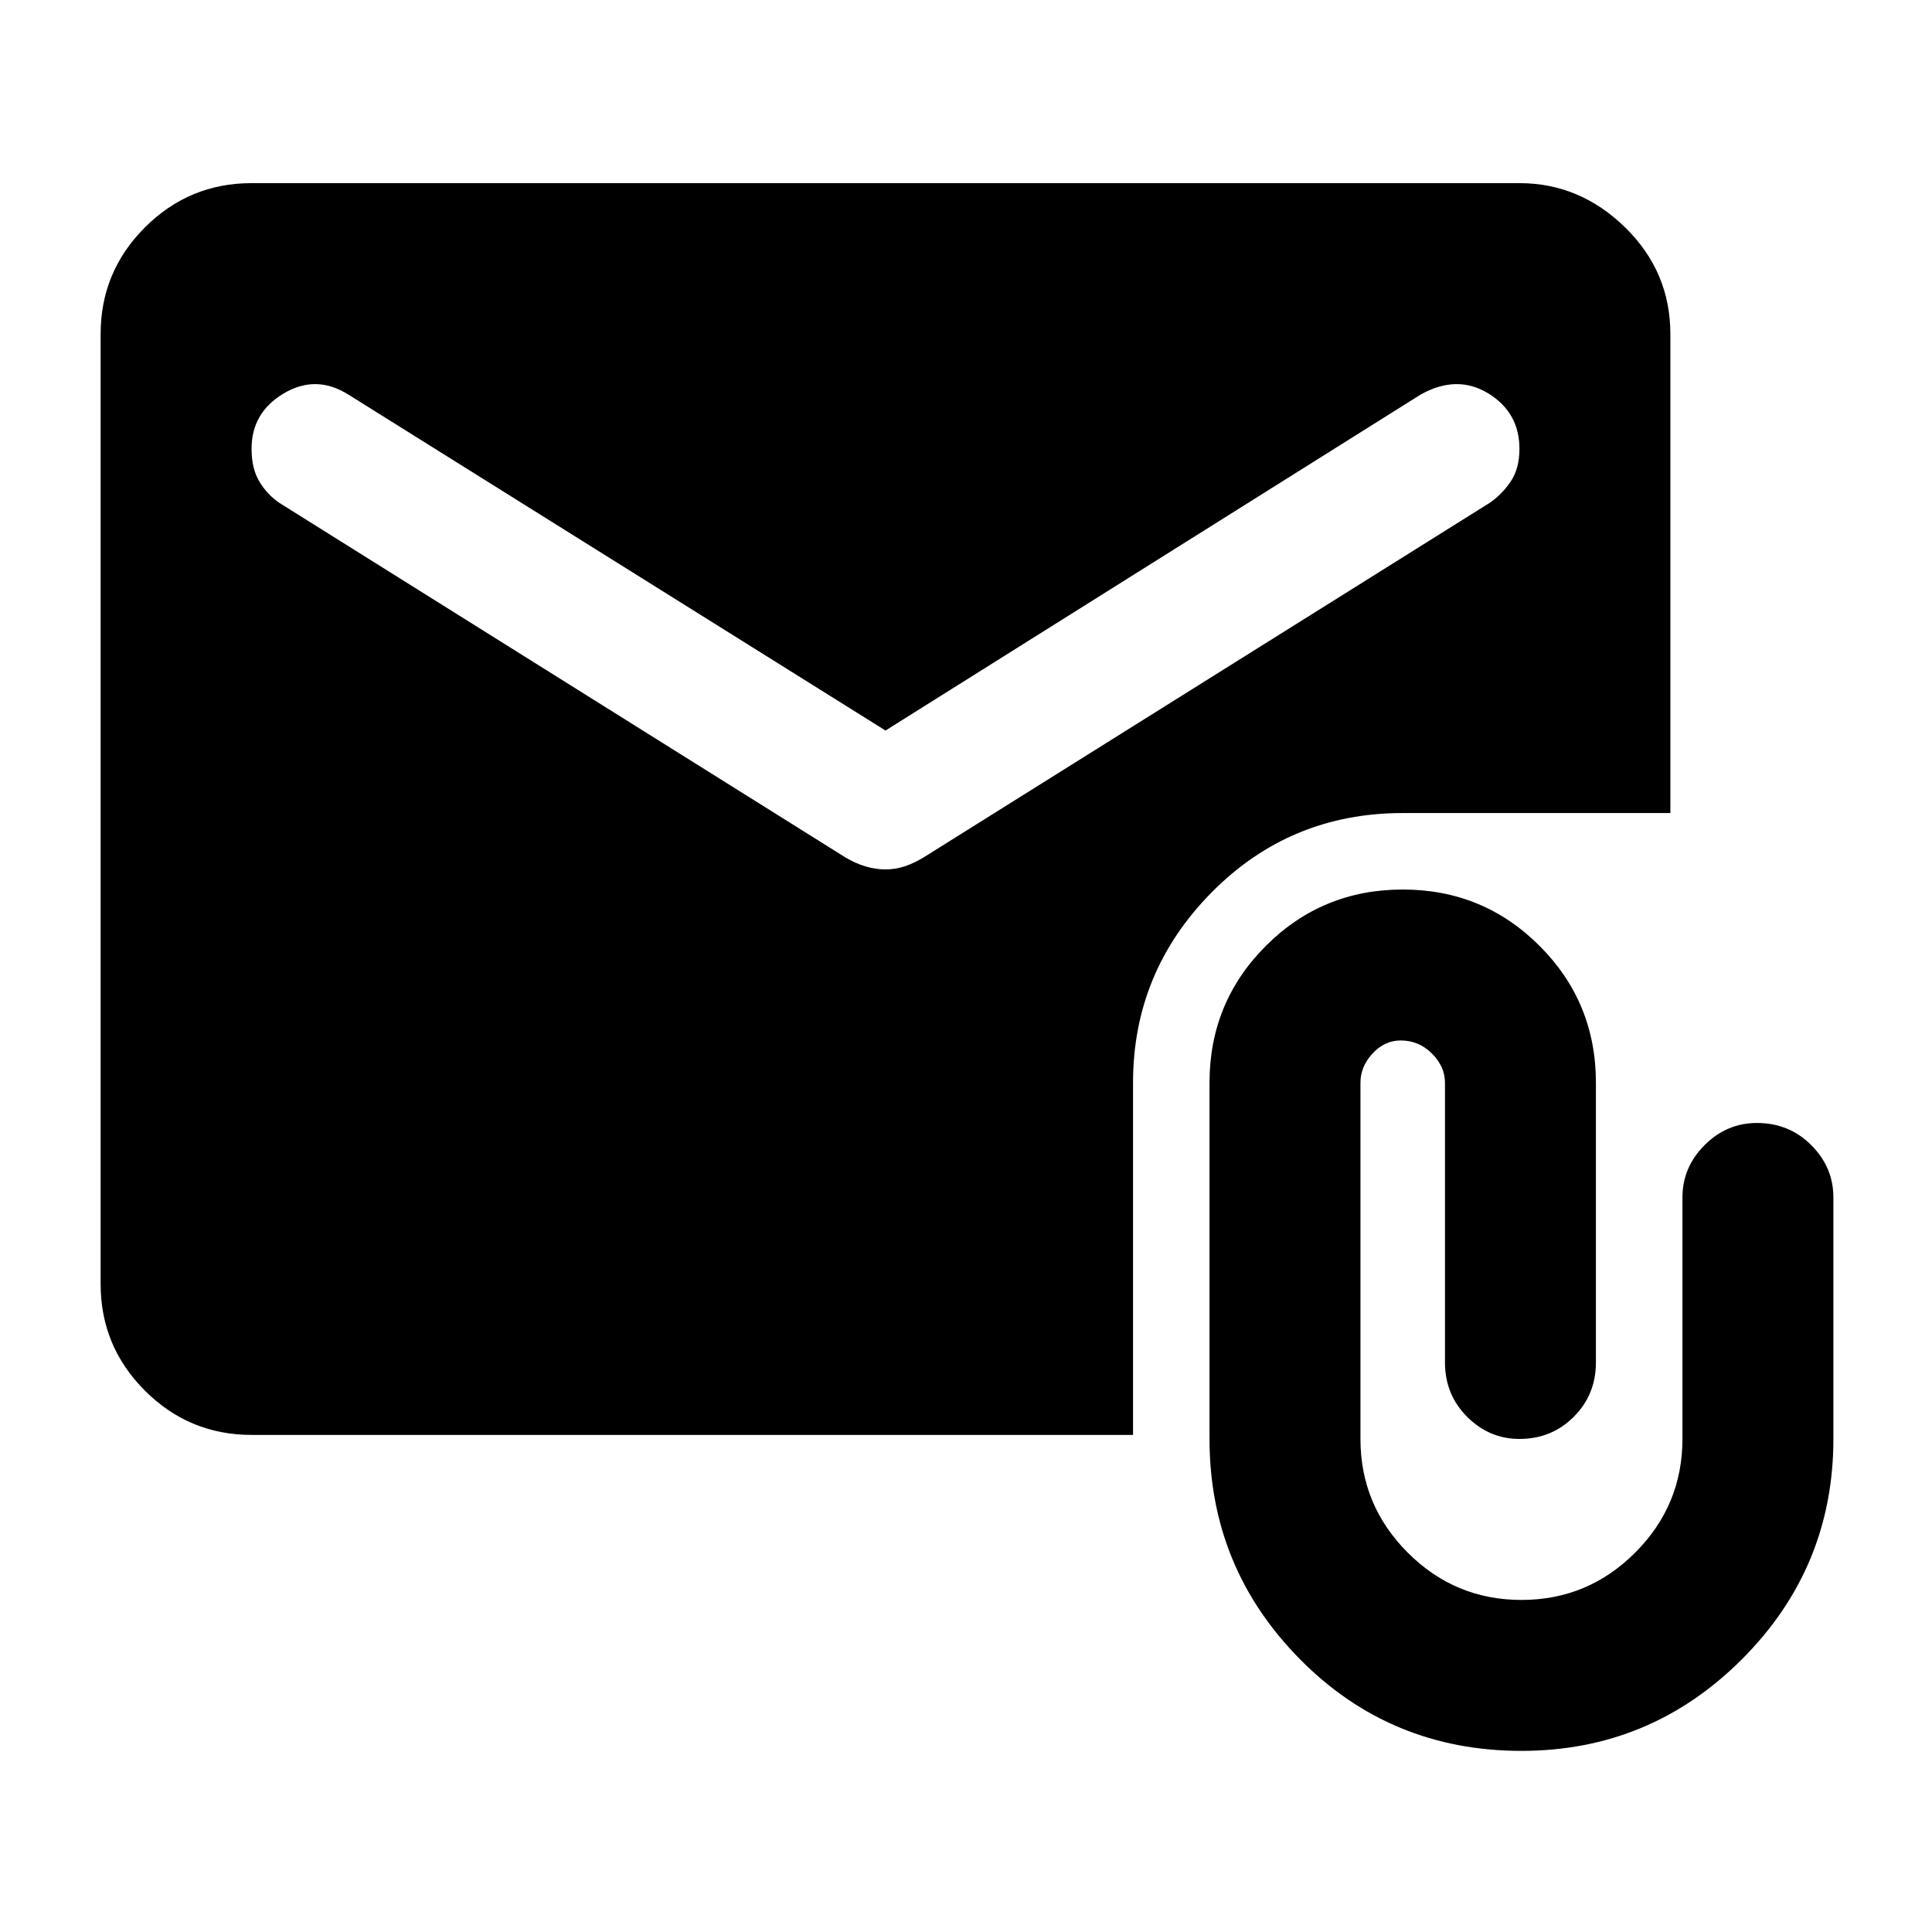 <svg xmlns="http://www.w3.org/2000/svg" height="24" width="24"><path d="M18.9 21.75Q17.275 21.75 16.15 20.613Q15.025 19.475 15.025 17.875V13.45Q15.025 12.45 15.725 11.75Q16.425 11.05 17.425 11.05Q18.425 11.05 19.125 11.75Q19.825 12.45 19.825 13.45V16.925Q19.825 17.325 19.55 17.6Q19.275 17.875 18.875 17.875Q18.5 17.875 18.225 17.6Q17.95 17.325 17.95 16.925V13.45Q17.95 13.25 17.788 13.087Q17.625 12.925 17.4 12.925Q17.2 12.925 17.05 13.087Q16.9 13.25 16.9 13.45V17.875Q16.9 18.7 17.488 19.288Q18.075 19.875 18.9 19.875Q19.725 19.875 20.312 19.288Q20.9 18.7 20.9 17.875V14.875Q20.9 14.5 21.175 14.225Q21.45 13.95 21.825 13.95Q22.225 13.95 22.5 14.225Q22.775 14.5 22.775 14.875V17.875Q22.775 19.475 21.638 20.613Q20.5 21.75 18.9 21.75ZM3.125 17.825Q2.35 17.825 1.8 17.275Q1.25 16.725 1.25 15.95V4.15Q1.25 3.375 1.8 2.825Q2.35 2.275 3.125 2.275H18.875Q19.625 2.275 20.188 2.825Q20.75 3.375 20.75 4.15V10.1H17.425Q16.025 10.1 15.05 11.087Q14.075 12.075 14.075 13.45V17.825ZM11 10.8Q11.125 10.8 11.238 10.762Q11.35 10.725 11.475 10.65L18.5 6.25Q18.65 6.15 18.763 5.987Q18.875 5.825 18.875 5.575Q18.875 5.125 18.488 4.887Q18.1 4.65 17.65 4.9L11 9.075L4.325 4.9Q3.925 4.65 3.525 4.887Q3.125 5.125 3.125 5.575Q3.125 5.825 3.225 5.987Q3.325 6.15 3.475 6.25L10.5 10.65Q10.625 10.725 10.75 10.762Q10.875 10.8 11 10.8Z"/></svg>
